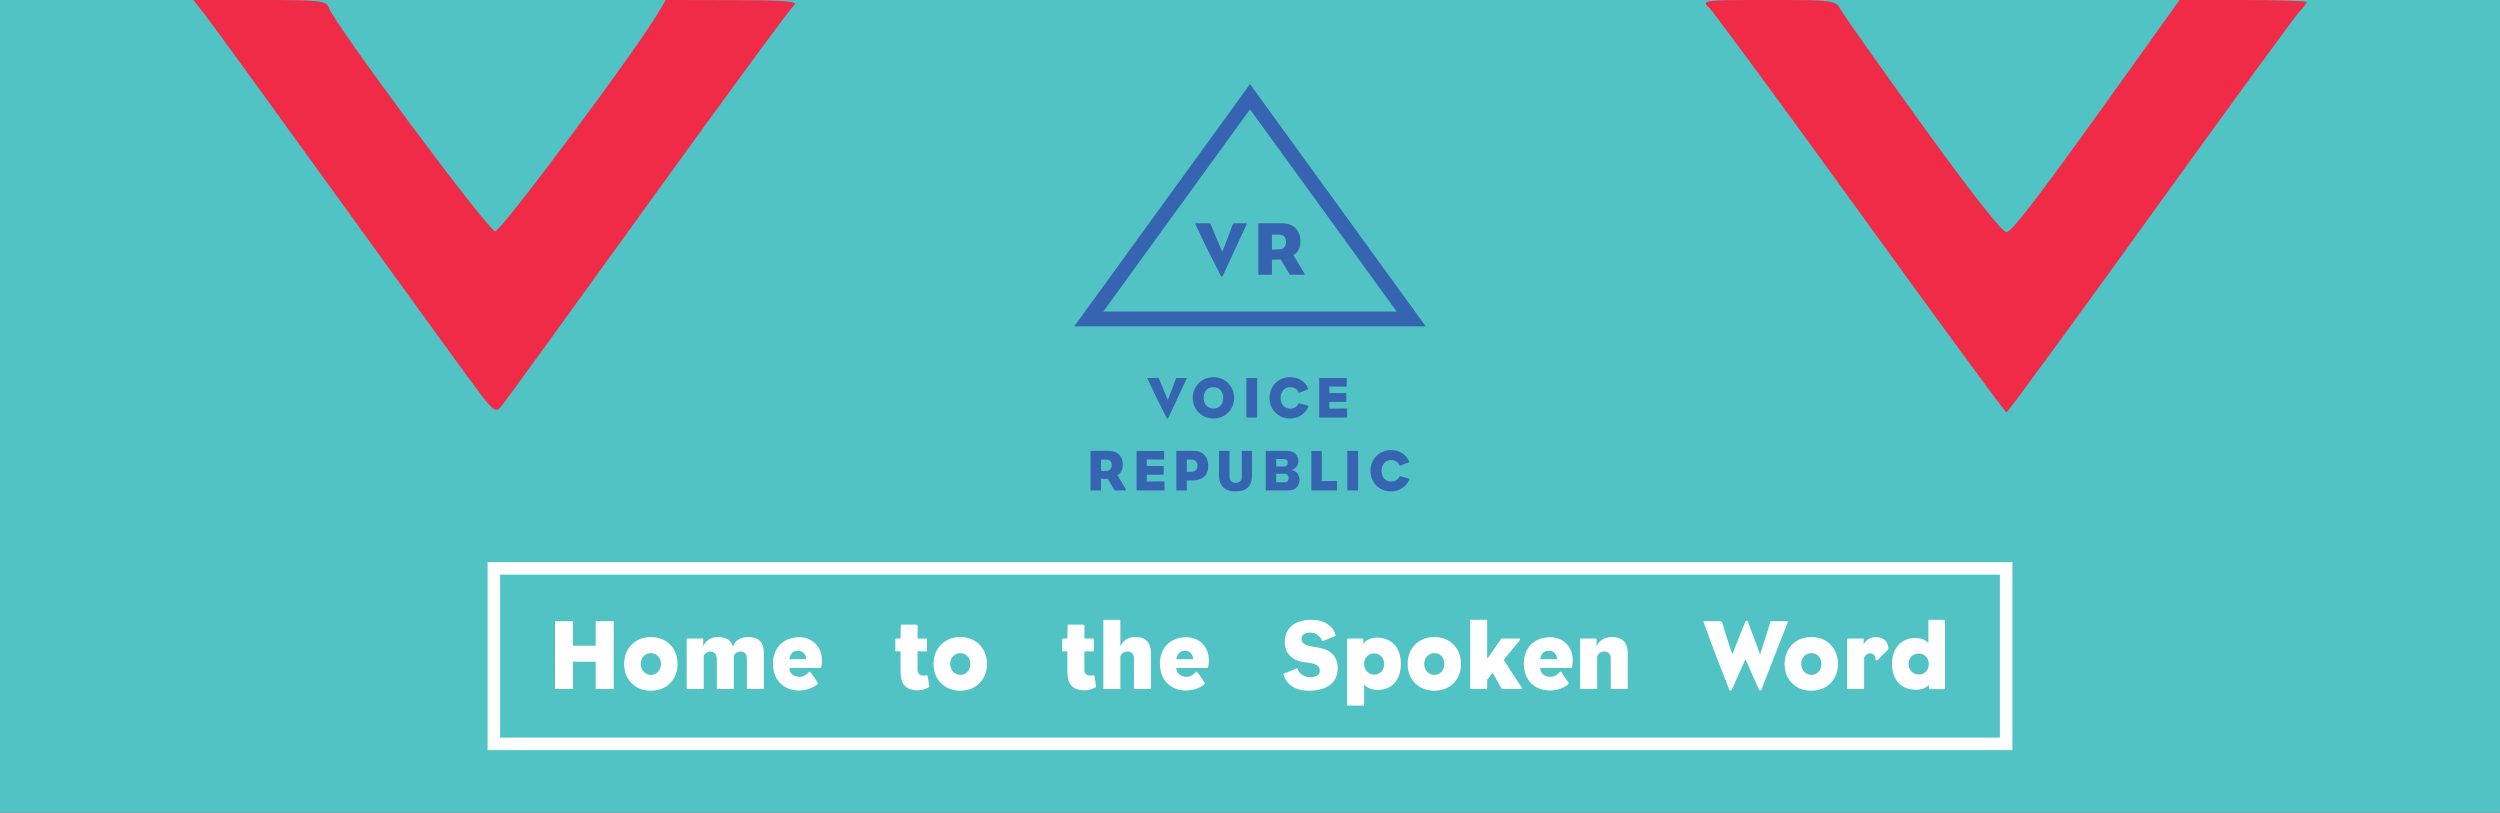 <svg xmlns="http://www.w3.org/2000/svg" xmlns:svg="http://www.w3.org/2000/svg" id="svg2" width="600" height="195" version="1.1"><rect width="100%" height="100%" fill="#333333" stroke="none"/><g id="layer1" transform="translate(-62.857,-240.576)"><g id="g3031" transform="translate(145.684,0)"><path id="path3043" d="m -82.827,338.076 0,-97.5 300,0 300,0 0,97.5 0,97.5 -300,0 -300,0 z" style="fill:#52c3c5"/><path id="path3035" d="m 33.046,335.899 c -1.647,-2.102 -16.63,-22.723 -33.296,-45.823 -16.666,-23.1 -31.62,-43.688 -33.232,-45.75 l -2.93,-3.75 15.967,0 c 14.341,0 16.021,0.178 16.491,1.75 1.087,3.632 38.351,53.75 39.965,53.75 1.444,0 33.398,-42.797 39.012,-52.25 l 1.93,-3.25 16.151,0.032 c 12.873,0.025 15.84,0.279 14.618,1.25 -0.843,0.67 -16.773,22.368 -35.399,48.218 -18.626,25.85 -34.41,47.595 -35.075,48.323 -0.983,1.075 -1.77,0.607 -4.203,-2.5 z M 363.742,291.896 c -18.951,-26.224 -35.335,-48.499 -36.409,-49.5 -1.895,-1.765 -1.469,-1.82 14.203,-1.82 15.941,0 16.174,0.031 17.439,2.356 0.705,1.296 9.607,13.89 19.782,27.986 11.595,16.064 19.057,25.537 19.991,25.382 1.474,-0.245 8.328,-9.301 30.252,-39.971 l 11.257,-15.747 15.25,-0.003 c 8.387,-0.002 15.25,0.222 15.25,0.497 0,0.275 -0.787,1.321 -1.75,2.324 -0.963,1.003 -17.05,23.046 -35.75,48.983 -18.7,25.938 -34.238,47.167 -34.529,47.176 -0.291,0.009 -16.035,-21.44 -34.985,-47.664 z" style="fill:#ef2b48"/><path id="path3378" d="m 259.362,318.914 h -84.379 l 42.189,-58.157 42.189,58.157 z m -77.396,-3.565 h 70.413 l -35.207,-48.537 -35.207,48.537 z" style="fill:#3764b0;fill-opacity:1"/><path id="path3380" d="m 216.337,294.499 c 0.146,-0.293 0.146,-0.342 -0.098,-0.342 h -2.832 c -0.195,0 -0.293,0.049 -0.342,0.195 -0.537,1.514 -2.539,6.641 -2.539,6.641 0,0 -2.246,-5.176 -2.832,-6.69 -0.049,-0.146 -0.146,-0.146 -0.342,-0.146 h -3.125 c -0.244,0 -0.244,0.049 -0.098,0.342 2.246,4.834 3.906,8.155 6.006,12.208 0.049,0.146 0.146,0.244 0.244,0.244 0.098,0 0.195,-0.098 0.293,-0.244 2.246,-4.834 3.32,-7.178 5.664,-12.208 z m 13.819,11.573 c -1.074,-1.709 -2.1,-3.565 -2.588,-4.297 1.123,-0.537 1.709,-1.709 1.709,-3.418 0,-2.246 -1.514,-4.199 -4.297,-4.199 h -5.664 c -0.049,0 -0.146,0 -0.146,0.146 v 12.061 c 0,0.195 0,0.146 0.146,0.146 h 2.979 c 0.146,0 0.146,0 0.146,-0.146 V 302.898 l 2.1,-0.049 c 0,0 1.318,2.1 1.953,3.272 0.146,0.342 0.244,0.391 0.391,0.391 h 3.223 c 0.244,0.049 0.293,-0.049 0.049,-0.439 z m -4.346,-7.471 c 0,1.074 -0.537,1.807 -1.514,1.807 l -1.856,0.098 v -3.613 h 1.807 c 1.074,0 1.563,0.732 1.563,1.709 z" style="fill:#3764b0;fill-opacity:1"/><g id="text3413" transform="translate(-145.69,0)" style="font-size:144px;font-style:normal;font-variant:normal;font-weight:400;font-stretch:normal;text-align:start;line-height:125%;letter-spacing:0;word-spacing:0;text-anchor:start;fill:#3764b0;fill-opacity:1;stroke:none;font-family:Eagle;-inkscape-font-specification:Eagle"><path id="path4232" d="m 347.616,331.543 c 0.112,-0.238 0.098,-0.252 -0.084,-0.252 l -2.17,0 c -0.168,0 -0.238,0.042 -0.28,0.168 -0.406,1.148 -1.946,5.096 -1.946,5.096 0,0 -1.68,-3.99 -2.142,-5.152 -0.042,-0.098 -0.126,-0.112 -0.252,-0.112 l -2.38,0 c -0.182,0 -0.182,0.028 -0.07,0.252 1.722,3.696 2.996,6.23 4.578,9.338 0.056,0.112 0.112,0.168 0.182,0.168 0.07,0 0.154,-0.084 0.21,-0.196 1.722,-3.682 2.576,-5.474 4.354,-9.31" style="font-size:14px;text-align:center;letter-spacing:1.34px;text-anchor:middle;fill:#3764b0"/><path id="path4234" d="m 359.058,336.065 c 0,-2.744 -2.142,-4.97 -4.97,-4.97 -2.828,0 -4.97,2.226 -4.97,4.97 0,2.744 2.142,4.956 4.97,4.956 2.828,0 4.97,-2.212 4.97,-4.956 m -2.618,0 c 0,1.442 -0.868,2.562 -2.352,2.562 -1.512,0 -2.352,-1.12 -2.352,-2.562 0,-1.442 0.84,-2.576 2.352,-2.576 1.484,0 2.352,1.134 2.352,2.576" style="font-size:14px;text-align:center;letter-spacing:1.34px;text-anchor:middle;fill:#3764b0"/><path id="path4236" d="m 364.585,340.657 c 0,-2.198 0,-7.07 0,-9.24 0,-0.112 -0.014,-0.126 -0.14,-0.126 -0.924,0 -1.442,0 -2.324,0 -0.126,0 -0.126,-0.014 -0.126,0.126 0,3.346 0,5.628 0,9.24 0,0.14 0,0.126 0.126,0.126 0.882,0 1.4,0 2.324,0 0.126,0 0.14,-0.014 0.14,-0.126" style="font-size:14px;text-align:center;letter-spacing:1.34px;text-anchor:middle;fill:#3764b0"/><path id="path4238" d="m 376.9,338.123 c 0.028,-0.084 0.014,-0.154 -0.126,-0.182 l -2.1,-0.574 c -0.112,-0.028 -0.126,0.028 -0.168,0.098 -0.336,0.714 -1.008,1.176 -1.96,1.176 -1.176,0 -2.338,-0.798 -2.338,-2.548 0,-1.498 0.896,-2.604 2.296,-2.604 0.966,0 1.638,0.434 2.044,1.274 0.028,0.07 0.042,0.098 0.126,0.07 l 2.086,-0.812 c 0.056,-0.028 0.112,-0.084 0.042,-0.252 -0.63,-1.428 -2.044,-2.674 -4.354,-2.674 -2.744,0 -4.9,2.114 -4.9,4.984 0,2.688 1.988,4.942 4.97,4.942 2.184,0 3.752,-1.372 4.382,-2.898" style="font-size:14px;text-align:center;letter-spacing:1.34px;text-anchor:middle;fill:#3764b0"/><path id="path4240" d="m 386.173,340.587 c 0,-0.574 0,-1.106 0,-1.806 0,-0.182 0,-0.182 -0.154,-0.182 l -4.102,0.042 0,-1.624 3.92,0 c 0.126,0 0.14,-0.028 0.14,-0.196 0,-0.56 0,-1.022 0,-1.708 0,-0.168 -0.014,-0.196 -0.14,-0.196 l -3.92,0 0,-1.582 4.004,0.042 c 0.112,0 0.154,-0.07 0.154,-0.196 0,-0.602 0,-1.008 0,-1.708 0,-0.168 -0.014,-0.182 -0.154,-0.182 l -6.328,0 c -0.14,0 -0.126,0.014 -0.126,0.14 0,2.688 0,6.706 0,9.156 0,0.168 0.014,0.196 0.154,0.196 l 6.398,0 c 0.14,0 0.154,-0.028 0.154,-0.196" style="font-size:14px;text-align:center;letter-spacing:1.34px;text-anchor:middle;fill:#3764b0"/><path id="path4242" d="m 333.016,357.905 c -0.812,-1.316 -1.61,-2.73 -1.974,-3.304 0.854,-0.406 1.302,-1.316 1.302,-2.604 0,-1.722 -1.148,-3.206 -3.304,-3.206 l -4.34,0 c -0.042,0 -0.112,-0.014 -0.112,0.126 0,3.346 0,5.628 0,9.24 0,0.14 0,0.126 0.112,0.126 0.84,0 1.4,0 2.296,0 0.098,0 0.112,-0.014 0.112,-0.126 0,-1.092 0,-2.646 0,-2.646 l 1.61,-0.028 c 0,0 1.022,1.61 1.498,2.52 0.126,0.252 0.182,0.28 0.294,0.28 l 2.478,0 c 0.154,0 0.196,-0.098 0.028,-0.378 m -3.332,-5.726 c 0,0.812 -0.42,1.372 -1.176,1.4 l -1.4,0.042 0,-2.744 1.386,0 c 0.812,0 1.19,0.56 1.19,1.302" style="font-size:14px;text-align:center;letter-spacing:1.34px;text-anchor:middle;fill:#3764b0"/><path id="path4244" d="m 342.341,358.087 c 0,-0.574 0,-1.106 0,-1.806 0,-0.182 0,-0.182 -0.154,-0.182 l -4.102,0.042 0,-1.624 3.92,0 c 0.126,0 0.14,-0.028 0.14,-0.196 0,-0.56 0,-1.022 0,-1.708 0,-0.168 -0.014,-0.196 -0.14,-0.196 l -3.92,0 0,-1.582 4.004,0.042 c 0.112,0 0.154,-0.07 0.154,-0.196 0,-0.602 0,-1.008 0,-1.708 0,-0.168 -0.014,-0.182 -0.154,-0.182 l -6.328,0 c -0.14,0 -0.126,0.014 -0.126,0.14 0,2.688 0,6.706 0,9.156 0,0.168 0.014,0.196 0.154,0.196 l 6.398,0 c 0.14,0 0.154,-0.028 0.154,-0.196" style="font-size:14px;text-align:center;letter-spacing:1.34px;text-anchor:middle;fill:#3764b0"/><path id="path4246" d="m 352.836,352.431 c 0,-2.156 -1.246,-3.64 -3.332,-3.64 l -4.2,0 c -0.056,0 -0.126,-0.014 -0.126,0.126 0,3.346 0,5.628 0,9.24 0,0.14 0,0.126 0.126,0.126 0.826,0 1.386,0 2.268,0 0.112,0 0.126,-0.014 0.126,-0.126 0,-1.092 0,-2.254 0,-2.254 0,0 1.582,-0.014 1.988,-0.056 1.792,-0.21 3.15,-1.12 3.15,-3.416 m -2.59,-0.084 c 0,0.798 -0.392,1.414 -1.372,1.456 l -1.176,0.042 0,-2.968 1.148,0 c 0.854,0 1.4,0.532 1.4,1.47" style="font-size:14px;text-align:center;letter-spacing:1.34px;text-anchor:middle;fill:#3764b0"/><path id="path4248" d="m 363.339,354.839 0,-5.95 c 0,-0.098 0,-0.098 -0.07,-0.098 -0.756,0 -1.624,0 -2.296,0 -0.084,0 -0.084,0.014 -0.084,0.098 l 0,6.244 c 0,0.952 -0.798,1.33 -1.47,1.33 -0.686,0 -1.47,-0.392 -1.47,-1.33 l 0,-6.23 c 0,-0.112 0,-0.112 -0.098,-0.112 -0.672,0 -1.582,0 -2.352,0 -0.07,0 -0.07,0 -0.07,0.084 l 0,5.824 c 0,2.31 1.288,3.822 3.962,3.822 2.786,0 3.948,-1.428 3.948,-3.682" style="font-size:14px;text-align:center;letter-spacing:1.34px;text-anchor:middle;fill:#3764b0"/><path id="path4250" d="m 374.735,355.707 c 0,-1.106 -0.742,-2.198 -1.946,-2.324 1.092,-0.308 1.68,-1.078 1.68,-2.1 0,-1.568 -1.036,-2.492 -2.758,-2.492 -1.834,0 -3.36,0 -4.9,0 -0.126,0 -0.168,0.028 -0.168,0.14 0,3.542 0,5.614 0,9.156 0,0.182 0.014,0.196 0.126,0.196 2.03,0 3.304,0 5.292,0 1.666,0 2.674,-1.036 2.674,-2.576 m -2.814,-4.06 c 0,0.56 -0.322,0.896 -0.896,0.896 l -1.876,0 0,-1.792 1.876,0 c 0.574,0 0.896,0.308 0.896,0.896 m 0.21,3.654 c 0,0.658 -0.378,1.022 -0.966,1.022 l -2.016,0 0,-2.058 2.016,0 c 0.56,0 0.966,0.434 0.966,1.036" style="font-size:14px;text-align:center;letter-spacing:1.34px;text-anchor:middle;fill:#3764b0"/><path id="path4252" d="m 383.741,358.157 c 0,-1.092 0,-1.484 0,-2.03 0,-0.112 -0.014,-0.14 -0.126,-0.14 l -3.514,0.07 c 0,0 0,-5.67 0,-7.14 0,-0.112 -0.014,-0.126 -0.126,-0.126 -0.868,0 -1.442,0 -2.268,0 -0.126,0 -0.126,-0.014 -0.126,0.126 0,3.346 0,5.628 0,9.24 0,0.14 0,0.126 0.126,0.126 0.826,0 5.04,0 5.922,0 0.112,0 0.112,-0.014 0.112,-0.126" style="font-size:14px;text-align:center;letter-spacing:1.34px;text-anchor:middle;fill:#3764b0"/><path id="path4254" d="m 388.811,358.157 c 0,-2.198 0,-7.07 0,-9.24 0,-0.112 -0.014,-0.126 -0.14,-0.126 -0.924,0 -1.442,0 -2.324,0 -0.126,0 -0.126,-0.014 -0.126,0.126 0,3.346 0,5.628 0,9.24 0,0.14 0,0.126 0.126,0.126 0.882,0 1.4,0 2.324,0 0.126,0 0.14,-0.014 0.14,-0.126" style="font-size:14px;text-align:center;letter-spacing:1.34px;text-anchor:middle;fill:#3764b0"/><path id="path4256" d="m 401.127,355.623 c 0.028,-0.084 0.014,-0.154 -0.126,-0.182 l -2.1,-0.574 c -0.112,-0.028 -0.126,0.028 -0.168,0.098 -0.336,0.714 -1.008,1.176 -1.96,1.176 -1.176,0 -2.338,-0.798 -2.338,-2.548 0,-1.498 0.896,-2.604 2.296,-2.604 0.966,0 1.638,0.434 2.044,1.274 0.028,0.07 0.042,0.098 0.126,0.07 l 2.086,-0.812 c 0.056,-0.028 0.112,-0.084 0.042,-0.252 -0.63,-1.428 -2.044,-2.674 -4.354,-2.674 -2.744,0 -4.9,2.114 -4.9,4.984 0,2.688 1.988,4.942 4.97,4.942 2.184,0 3.752,-1.372 4.382,-2.898" style="font-size:14px;text-align:center;letter-spacing:1.34px;text-anchor:middle;fill:#3764b0"/></g><g id="text3419" transform="translate(-145.684,0)" style="font-size:144px;font-style:normal;font-variant:normal;font-weight:400;font-stretch:normal;text-align:start;line-height:125%;letter-spacing:0;word-spacing:0;text-anchor:start;fill:#fff;fill-opacity:1;stroke:none;font-family:Eagle;-inkscape-font-specification:Eagle"><path id="path4259" d="m 210.146,405.725 c 0,-6.456 0,-10.32 0,-15.84 0,-0.24 0,-0.216 -0.216,-0.216 -1.416,0 -2.352,0 -3.864,0 -0.216,0 -0.24,0.024 -0.24,0.216 0,1.872 0,5.664 0,5.664 l -5.448,0 c 0,0 0,-3.792 0,-5.664 0,-0.192 -0.024,-0.216 -0.192,-0.216 -1.512,0 -2.496,0 -3.912,0 -0.216,0 -0.216,-0.024 -0.216,0.216 0,5.736 0,9.648 0,15.84 0,0.24 0,0.216 0.216,0.216 1.416,0 2.4,0 3.912,0 0.168,0 0.192,-0.024 0.192,-0.216 0,-1.872 0,-6.336 0,-6.336 l 5.448,0 c 0,0 0,4.464 0,6.336 0,0.192 0.024,0.216 0.24,0.216 1.512,0 2.448,0 3.864,0 0.216,0 0.216,0.024 0.216,-0.216" style="font-size:24px;word-spacing:11.63px;fill:#fff"/><path id="path4261" d="m 225.466,399.917 c 0,-3.816 -2.664,-6.456 -6.408,-6.456 -3.816,0 -6.408,2.784 -6.408,6.456 0,3.84 2.712,6.432 6.408,6.432 3.744,0 6.408,-2.616 6.408,-6.432 m -3.984,0 c 0,1.56 -1.056,2.64 -2.376,2.64 -1.344,0 -2.472,-1.128 -2.472,-2.64 0,-1.536 1.104,-2.592 2.448,-2.592 1.32,0 2.4,1.008 2.4,2.592" style="font-size:24px;word-spacing:11.63px;fill:#fff"/><path id="path4263" d="m 246.195,405.581 0,-8.28 c 0,-3.12 -1.872,-3.84 -3.792,-3.84 -1.704,0 -3.216,0.84 -3.624,2.304 -0.504,-1.632 -1.68,-2.304 -3.6,-2.304 -1.704,0 -3.048,0.912 -3.552,2.304 l 0,-1.656 c 0,-0.288 -0.024,-0.288 -0.216,-0.288 -1.248,0 -2.28,0 -3.576,0 -0.168,0 -0.168,0 -0.168,0.288 0,4.44 0,7.08 0,11.496 0,0.336 0.024,0.336 0.192,0.336 1.344,0 2.448,0 3.72,0 0.144,0 0.168,-0.048 0.168,-0.264 l 0,-7.68 c 0.096,-0.432 0.768,-1.056 1.632,-1.056 0.84,0 1.512,0.552 1.512,1.872 l 0,6.864 c 0,0.264 0.072,0.264 0.216,0.264 1.344,0 2.328,0 3.648,0 0.192,0 0.216,-0.072 0.216,-0.36 l 0,-7.584 c 0.144,-0.48 0.768,-1.056 1.632,-1.056 1.056,0 1.512,0.72 1.512,1.872 l 0,6.864 c 0,0.264 0.072,0.264 0.216,0.264 1.344,0 2.328,0 3.648,0 0.192,0 0.216,-0.072 0.216,-0.36" style="font-size:24px;word-spacing:11.63px;fill:#fff"/><path id="path4265" d="m 260.105,398.981 c 0,-3.384 -2.472,-5.472 -5.424,-5.472 -3.888,0 -6.312,2.664 -6.312,6.312 0,4.08 2.664,6.48 6.312,6.48 1.848,0 3.504,-0.768 4.248,-1.416 0.192,-0.168 0.264,-0.336 0.12,-0.552 -0.48,-0.744 -1.152,-1.704 -1.656,-2.4 -0.12,-0.168 -0.264,-0.216 -0.336,-0.12 -0.408,0.48 -1.176,1.2 -2.304,1.2 -1.416,0 -2.424,-0.816 -2.448,-2.112 0,0 5.088,0 7.176,0 0.36,0 0.432,-0.048 0.48,-0.288 0.096,-0.408 0.144,-0.792 0.144,-1.632 m -3.744,-0.192 -4.056,0 c 0.12,-1.008 0.696,-2.04 2.016,-2.04 1.224,0 1.944,0.768 2.04,2.04" style="font-size:24px;word-spacing:11.63px;fill:#fff"/><path id="path4267" d="m 285.872,405.221 c -0.048,-0.336 -0.312,-2.016 -0.36,-2.28 -0.048,-0.264 -0.168,-0.36 -0.456,-0.288 -1.248,0.264 -1.992,-0.264 -1.992,-1.32 l 0,-4.44 c 0.552,0 1.536,0.024 2.016,0.024 0.192,0 0.264,-0.096 0.264,-0.336 l 0,-2.568 c 0,-0.12 -0.072,-0.192 -0.24,-0.192 -0.72,0 -1.728,0 -2.04,0 l 0.048,-2.928 c 0,-0.144 -0.12,-0.408 -0.456,-0.408 -1.272,0 -2.208,0 -3.408,0 -0.168,0 -0.192,0.096 -0.192,0.336 l -0.072,3 c -0.576,0 -0.888,0 -1.056,0 -0.168,0 -0.192,0.168 -0.192,0.288 l 0,2.52 c 0,0.264 0.096,0.264 0.264,0.264 0.36,0 0.648,0 0.984,0 l 0,4.2 c 0,2.424 0.168,5.16 4.224,5.16 1.032,0 1.896,-0.408 2.448,-0.672 0.144,-0.072 0.24,-0.168 0.216,-0.36" style="font-size:24px;word-spacing:11.63px;fill:#fff"/><path id="path4269" d="m 299.721,399.917 c 0,-3.816 -2.664,-6.456 -6.408,-6.456 -3.816,0 -6.408,2.784 -6.408,6.456 0,3.84 2.712,6.432 6.408,6.432 3.744,0 6.408,-2.616 6.408,-6.432 m -3.984,0 c 0,1.56 -1.056,2.64 -2.376,2.64 -1.344,0 -2.472,-1.128 -2.472,-2.64 0,-1.536 1.104,-2.592 2.448,-2.592 1.32,0 2.4,1.008 2.4,2.592" style="font-size:24px;word-spacing:11.63px;fill:#fff"/><path id="path4271" d="m 325.908,405.221 c -0.048,-0.336 -0.312,-2.016 -0.36,-2.28 -0.048,-0.264 -0.168,-0.36 -0.456,-0.288 -1.248,0.264 -1.992,-0.264 -1.992,-1.32 l 0,-4.44 c 0.552,0 1.536,0.024 2.016,0.024 0.192,0 0.264,-0.096 0.264,-0.336 l 0,-2.568 c 0,-0.12 -0.072,-0.192 -0.24,-0.192 -0.72,0 -1.728,0 -2.04,0 l 0.048,-2.928 c 0,-0.144 -0.12,-0.408 -0.456,-0.408 -1.272,0 -2.208,0 -3.408,0 -0.168,0 -0.192,0.096 -0.192,0.336 l -0.072,3 c -0.576,0 -0.888,0 -1.056,0 -0.168,0 -0.192,0.168 -0.192,0.288 l 0,2.52 c 0,0.264 0.096,0.264 0.264,0.264 0.36,0 0.648,0 0.984,0 l 0,4.2 c 0,2.424 0.168,5.16 4.224,5.16 1.032,0 1.896,-0.408 2.448,-0.672 0.144,-0.072 0.24,-0.168 0.216,-0.36" style="font-size:24px;word-spacing:11.63px;fill:#fff"/><path id="path4273" d="m 339.086,405.581 0,-8.16 c 0,-2.592 -1.224,-3.96 -3.72,-3.96 -1.848,0 -3.072,0.888 -3.624,2.256 l 0,-6.024 c 0,-0.312 -0.048,-0.36 -0.216,-0.36 -1.272,0 -2.4,0 -3.696,0 -0.168,0 -0.168,0 -0.168,0.288 0,4.44 0,11.568 0,15.984 0,0.336 0.024,0.336 0.192,0.336 1.344,0 2.448,0 3.72,0 0.144,0 0.168,-0.048 0.168,-0.264 l 0,-7.584 c 0.288,-0.648 0.792,-1.152 1.752,-1.152 0.816,0 1.512,0.504 1.512,1.584 l 0,7.152 c 0,0.264 0.048,0.264 0.216,0.264 1.368,0 2.304,0 3.624,0 0.192,0 0.24,-0.024 0.24,-0.36" style="font-size:24px;word-spacing:11.63px;fill:#fff"/><path id="path4275" d="m 352.974,398.981 c 0,-3.384 -2.472,-5.472 -5.424,-5.472 -3.888,0 -6.312,2.664 -6.312,6.312 0,4.08 2.664,6.48 6.312,6.48 1.848,0 3.504,-0.768 4.248,-1.416 0.192,-0.168 0.264,-0.336 0.12,-0.552 -0.48,-0.744 -1.152,-1.704 -1.656,-2.4 -0.12,-0.168 -0.264,-0.216 -0.336,-0.12 -0.408,0.48 -1.176,1.2 -2.304,1.2 -1.416,0 -2.424,-0.816 -2.448,-2.112 0,0 5.088,0 7.176,0 0.36,0 0.432,-0.048 0.48,-0.288 0.096,-0.408 0.144,-0.792 0.144,-1.632 m -3.744,-0.192 -4.056,0 c 0.12,-1.008 0.696,-2.04 2.016,-2.04 1.224,0 1.944,0.768 2.04,2.04" style="font-size:24px;word-spacing:11.63px;fill:#fff"/><path id="path4277" d="m 383.902,401.021 c 0,-3 -1.776,-4.632 -4.848,-5.064 -0.312,-0.048 -0.576,-0.096 -0.792,-0.12 -2.16,-0.36 -3.048,-0.816 -3.048,-1.92 0,-0.888 0.528,-1.512 2.208,-1.512 1.248,0 2.352,0.936 2.688,1.896 0.048,0.12 0.12,0.168 0.288,0.096 l 2.808,-1.128 c 0.144,-0.048 0.24,-0.144 0.168,-0.408 -0.624,-2.016 -2.592,-3.528 -5.784,-3.528 -4.248,0 -6.384,2.184 -6.384,5.304 0,2.976 2.016,4.608 4.92,4.896 0.168,0.024 0.408,0.048 0.576,0.072 2.208,0.264 2.904,0.888 2.904,1.872 0,1.104 -0.768,1.608 -2.424,1.608 -1.512,0 -2.616,-1.056 -2.904,-1.944 -0.048,-0.192 -0.048,-0.192 -0.264,-0.12 l -2.952,1.2 c -0.168,0.072 -0.192,0.192 -0.096,0.456 0.816,2.352 2.856,3.672 6.12,3.672 3.768,0 6.816,-1.632 6.816,-5.328" style="font-size:24px;word-spacing:11.63px;fill:#fff"/><path id="path4279" d="m 399.055,399.845 c 0,-4.392 -2.76,-6.24 -5.712,-6.24 -1.296,0 -2.952,0.576 -3.312,1.656 l 0,-1.152 c 0,-0.288 -0.024,-0.288 -0.192,-0.288 -1.344,0 -2.136,0 -3.504,0 -0.168,0 -0.168,0 -0.168,0.288 0,4.44 0,11.064 0,15.48 0,0.336 0.024,0.336 0.168,0.336 1.44,0 2.4,0 3.72,0 0.168,0 0.192,-0.048 0.192,-0.312 l 0,-4.872 c 0.408,0.768 1.704,1.368 2.904,1.416 3.384,0.144 5.904,-1.968 5.904,-6.312 m -3.984,0.096 c 0,1.56 -1.104,2.544 -2.328,2.544 -1.272,0 -2.496,-0.912 -2.496,-2.544 0,-1.488 0.984,-2.544 2.424,-2.544 1.272,0 2.4,0.984 2.4,2.544" style="font-size:24px;word-spacing:11.63px;fill:#fff"/><path id="path4281" d="m 413.497,399.917 c 0,-3.816 -2.664,-6.456 -6.408,-6.456 -3.816,0 -6.408,2.784 -6.408,6.456 0,3.84 2.712,6.432 6.408,6.432 3.744,0 6.408,-2.616 6.408,-6.432 m -3.984,0 c 0,1.56 -1.056,2.64 -2.376,2.64 -1.344,0 -2.472,-1.128 -2.472,-2.64 0,-1.536 1.104,-2.592 2.448,-2.592 1.32,0 2.4,1.008 2.4,2.592" style="font-size:24px;word-spacing:11.63px;fill:#fff"/><path id="path4283" d="m 428.106,405.653 c -1.464,-2.208 -4.368,-6.696 -4.368,-6.696 0,0 2.664,-3.264 3.84,-4.704 0.096,-0.144 0.216,-0.432 -0.072,-0.432 -1.224,0 -2.784,0 -4.152,0 -0.216,0 -0.24,0.096 -0.288,0.192 -1.056,1.56 -3.288,4.68 -3.288,4.68 l 0,-9.048 c 0,-0.288 -0.048,-0.312 -0.216,-0.312 -1.248,0 -2.4,0 -3.696,0 -0.168,0 -0.168,0.024 -0.168,0.312 0,4.416 0,11.544 0,15.96 0,0.336 0.024,0.336 0.192,0.336 1.32,0 2.448,0 3.696,0 0.144,0 0.192,-0.048 0.192,-0.264 l 0,-1.992 1.296,-1.632 2.04,3.552 c 0.168,0.264 0.24,0.336 0.408,0.336 1.536,0 2.424,0 4.368,0 0.264,0 0.336,-0.072 0.216,-0.288" style="font-size:24px;word-spacing:11.63px;fill:#fff"/><path id="path4285" d="m 440.308,398.981 c 0,-3.384 -2.472,-5.472 -5.424,-5.472 -3.888,0 -6.312,2.664 -6.312,6.312 0,4.08 2.664,6.48 6.312,6.48 1.848,0 3.504,-0.768 4.248,-1.416 0.192,-0.168 0.264,-0.336 0.12,-0.552 -0.48,-0.744 -1.152,-1.704 -1.656,-2.4 -0.12,-0.168 -0.264,-0.216 -0.336,-0.12 -0.408,0.48 -1.176,1.2 -2.304,1.2 -1.416,0 -2.424,-0.816 -2.448,-2.112 0,0 5.088,0 7.176,0 0.36,0 0.432,-0.048 0.48,-0.288 0.096,-0.408 0.144,-0.792 0.144,-1.632 m -3.744,-0.192 -4.056,0 c 0.12,-1.008 0.696,-2.04 2.016,-2.04 1.224,0 1.944,0.768 2.04,2.04" style="font-size:24px;word-spacing:11.63px;fill:#fff"/><path id="path4287" d="m 453.512,405.581 0,-8.16 c 0,-2.592 -1.224,-3.96 -3.72,-3.96 -1.848,0 -3.264,0.888 -3.744,2.304 l 0,-1.56 c 0,-0.24 -0.096,-0.384 -0.264,-0.384 -1.272,0 -2.232,0 -3.528,0 -0.168,0 -0.168,0 -0.168,0.288 0,4.44 0,7.08 0,11.496 0,0.336 0.024,0.336 0.192,0.336 1.344,0 2.448,0 3.72,0 0.144,0 0.168,-0.048 0.168,-0.264 l 0,-7.584 c 0.288,-0.648 0.792,-1.152 1.752,-1.152 0.816,0 1.512,0.504 1.512,1.584 l 0,7.152 c 0,0.264 0.048,0.264 0.216,0.264 1.368,0 2.304,0 3.624,0 0.192,0 0.24,-0.024 0.24,-0.36" style="font-size:24px;word-spacing:11.63px;fill:#fff"/><path id="path4289" d="m 491.893,389.981 c 0.096,-0.312 0.096,-0.312 -0.216,-0.312 l -3.72,0 c -0.192,0 -0.192,-0.024 -0.24,0.24 -0.6,2.112 -2.448,7.752 -2.448,7.752 0,0 -2.376,-6.552 -2.928,-7.92 -0.048,-0.144 -0.168,-0.216 -0.288,-0.216 -0.12,0 -0.216,0.072 -0.288,0.216 -0.6,1.296 -3.144,7.92 -3.144,7.92 0,0 -1.848,-5.52 -2.4,-7.56 -0.12,-0.336 -0.216,-0.408 -0.624,-0.432 l -3.696,0 c -0.312,0 -0.264,0.048 -0.096,0.432 2.496,6.936 3.792,10.152 6.096,16.056 0.048,0.12 0.168,0.144 0.288,0.144 0.12,0 0.216,-0.024 0.264,-0.144 1.776,-4.008 3.312,-7.368 3.312,-7.368 0,0 1.368,3.048 3.264,7.344 0.048,0.12 0.168,0.144 0.288,0.144 0.12,0 0.24,-0.048 0.288,-0.192 2.256,-5.928 3.624,-9.264 6.288,-16.104" style="font-size:24px;word-spacing:11.63px;fill:#fff"/><path id="path4291" d="m 503.971,399.917 c 0,-3.816 -2.664,-6.456 -6.408,-6.456 -3.816,0 -6.408,2.784 -6.408,6.456 0,3.84 2.712,6.432 6.408,6.432 3.744,0 6.408,-2.616 6.408,-6.432 m -3.984,0 c 0,1.56 -1.056,2.64 -2.376,2.64 -1.344,0 -2.472,-1.128 -2.472,-2.64 0,-1.536 1.104,-2.592 2.448,-2.592 1.32,0 2.4,1.008 2.4,2.592" style="font-size:24px;word-spacing:11.63px;fill:#fff"/><path id="path4293" d="m 516.084,396.365 c -0.048,-1.92 -1.296,-2.904 -3.072,-2.904 -1.056,0 -2.376,0.624 -2.88,1.824 l 0,-1.176 c 0,-0.288 -0.024,-0.288 -0.192,-0.288 -1.344,0 -2.208,0 -3.576,0 -0.192,0 -0.192,0 -0.192,0.288 0,4.44 0,7.08 0,11.496 0,0.336 0.024,0.336 0.192,0.336 1.416,0 2.376,0 3.696,0 0.144,0 0.192,-0.048 0.192,-0.264 l 0,-7.368 c 0.288,-0.432 0.672,-0.912 1.416,-0.912 0.864,0 1.32,0.576 1.32,1.656 0.24,0 0.48,-0.024 0.6,-0.144 0.288,-0.264 1.992,-2.04 2.496,-2.544" style="font-size:24px;word-spacing:11.63px;fill:#fff"/><path id="path4295" d="m 529.656,405.581 c 0,-4.416 0,-11.496 0,-15.912 0,-0.336 -0.024,-0.336 -0.192,-0.336 -1.488,0 -2.208,0 -3.6,0 -0.168,0 -0.192,0.048 -0.192,0.312 l 0,5.256 c -0.6,-0.744 -1.896,-1.224 -3.072,-1.224 -3.264,0 -5.664,2.352 -5.664,6.192 0,3.984 2.256,6.24 5.784,6.24 1.224,0 2.448,-0.36 3.072,-1.224 l 0,0.696 c 0,0.288 0.048,0.384 0.264,0.384 1.416,0 1.896,0 3.336,0 0.192,0 0.264,-0.096 0.264,-0.384 m -3.888,-5.64 c 0,1.536 -1.032,2.52 -2.352,2.52 -1.44,0 -2.496,-1.056 -2.496,-2.544 0,-1.536 1.104,-2.496 2.424,-2.496 1.344,0 2.424,0.96 2.424,2.52" style="font-size:24px;word-spacing:11.63px;fill:#fff"/></g><rect id="rect3423" width="362.947" height="42.105" x="35.699" y="376.994" style="color:#000;fill:none;stroke:#fff;stroke-width:3;stroke-miterlimit:4;stroke-dasharray:none;marker:none;visibility:visible;display:inline;overflow:visible;enable-background:accumulate"/></g></g></svg>